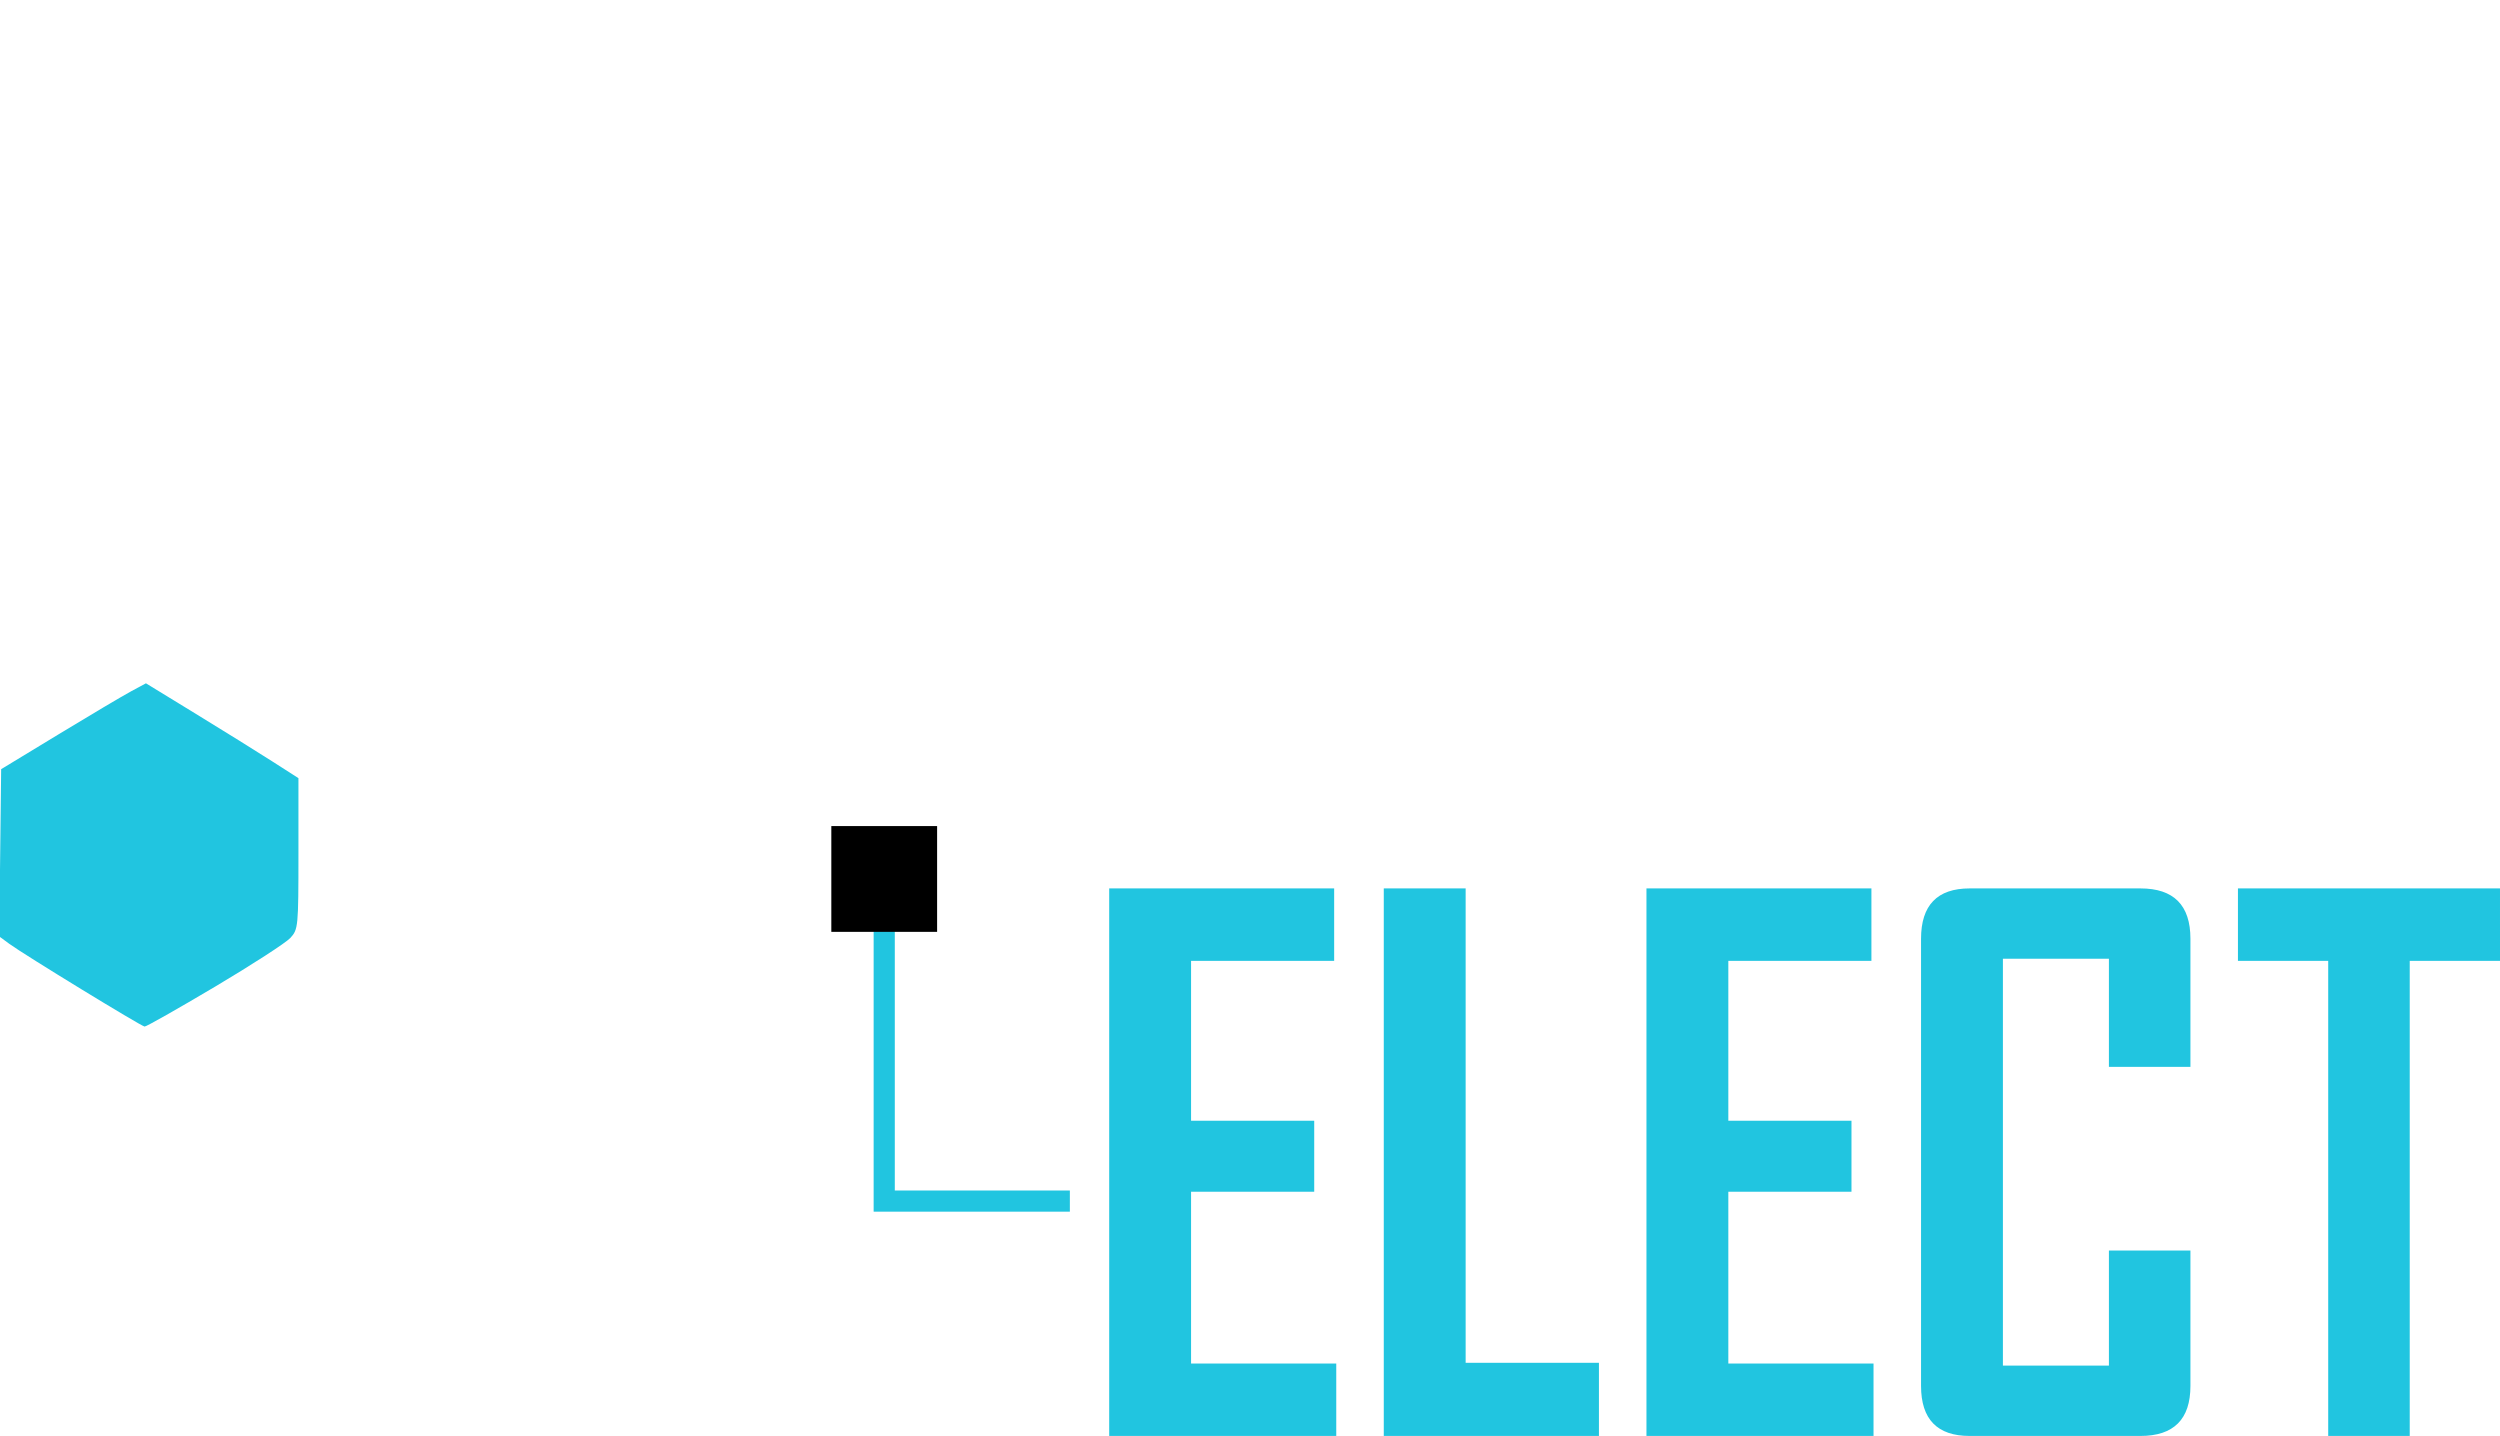 <?xml version="1.0" encoding="UTF-8" standalone="no"?>
<!-- Created with Inkscape (http://www.inkscape.org/) -->

<svg
   width="256.068mm"
   height="147.08mm"
   viewBox="0 0 256.068 147.08"
   version="1.1"
   id="svg1"
   xml:space="preserve"
   inkscape:version="1.4 (86a8ad7, 2024-10-11)"
   sodipodi:docname="blockelect-logo.svg"
   xmlns:inkscape="http://www.inkscape.org/namespaces/inkscape"
   xmlns:sodipodi="http://sodipodi.sourceforge.net/DTD/sodipodi-0.dtd"
   xmlns="http://www.w3.org/2000/svg"
   xmlns:svg="http://www.w3.org/2000/svg"><sodipodi:namedview
     id="namedview1"
     pagecolor="#505050"
     bordercolor="#ffffff"
     borderopacity="1"
     inkscape:showpageshadow="0"
     inkscape:pageopacity="0"
     inkscape:pagecheckerboard="1"
     inkscape:deskcolor="#505050"
     inkscape:document-units="mm"
     inkscape:zoom="0.08"
     inkscape:cx="-3125"
     inkscape:cy="931.25"
     inkscape:window-width="1920"
     inkscape:window-height="1246"
     inkscape:window-x="-11"
     inkscape:window-y="-11"
     inkscape:window-maximized="1"
     inkscape:current-layer="layer1" /><defs
     id="defs1"><marker
       style="overflow:visible"
       id="Square"
       refX="0"
       refY="0"
       orient="auto"
       inkscape:stockid="Square"
       markerWidth="1"
       markerHeight="1"
       viewBox="0 0 1 1"
       inkscape:isstock="true"
       inkscape:collect="always"
       preserveAspectRatio="xMidYMid"><path
         transform="scale(0.5)"
         style="fill:context-stroke;fill-rule:evenodd;stroke:none"
         d="M -5,-5 V 5 H 5 V -5 Z"
         id="path18" /></marker><inkscape:path-effect
       effect="perspective-envelope"
       up_left_point="188.622,107.629"
       up_right_point="217.54,105.13"
       down_left_point="188.622,163.711"
       down_right_point="216.144,163.711"
       id="path-effect49"
       is_visible="true"
       lpeversion="1"
       deform_type="perspective"
       horizontal_mirror="false"
       vertical_mirror="false"
       overflow_perspective="false" /><inkscape:path-effect
       effect="perspective-envelope"
       up_left_point="188.622,107.629"
       up_right_point="215.94,107.629"
       down_left_point="30,163.711"
       down_right_point="216.144,163.711"
       id="path-effect48"
       is_visible="true"
       lpeversion="1"
       deform_type="perspective"
       horizontal_mirror="false"
       vertical_mirror="false"
       overflow_perspective="false" /></defs><g
     inkscape:label="Layer 1"
     inkscape:groupmode="layer"
     id="layer1"
     transform="translate(-146.517,83.061)"><g
       id="g68"><g
         id="g66"
         transform="translate(2.894,-39.77)"><path
           id="path67"
           style="font-weight:bold;font-stretch:condensed;font-size:73.391px;font-family:'Agency FB';-inkscape-font-specification:'Agency FB Bold Condensed';fill:none;fill-opacity:1;stroke:#21c5e0;stroke-width:2.167;stroke-dasharray:52.008, 52.008;stroke-dashoffset:0;stroke-opacity:1;marker-start:url(#Square)"
           d="M 234.191,46.739 V 79.733 H 253.214 V 72.136 H 241.429 V 46.739 Z" /><path
           id="path40"
           style="font-weight:bold;font-stretch:condensed;font-size:73.391px;font-family:'Agency FB';-inkscape-font-specification:'Agency FB Bold Condensed';fill:#ffffff;stroke-width:6.116"
           d="m 261.037,-17.083 c -3.321,0 -4.981,1.72 -4.981,5.16 v 45.798 c 0,3.416 1.66,5.124 4.981,5.124 h 18.204 c 3.392,0 5.089,-1.708 5.089,-5.124 v -45.798 c 0,-3.44 -1.697,-5.16 -5.089,-5.16 z m 3.404,7.203 h 11.503 v 41.677 h -11.503 z" /><path
           style="font-weight:bold;font-stretch:condensed;font-size:73.391px;font-family:'Agency FB';-inkscape-font-specification:'Agency FB Bold Condensed';fill:#ffffff;stroke-width:6.116"
           d="m 349.932,38.999 h -9.246 l -10.643,-25.013 v 25.013 h -8.386 V -17.083 h 8.386 V 6.64 l 9.317,-23.723 h 9.174 v 0.394 L 337.139,9.937 Z"
           id="path43" /><path
           style="font-weight:bold;font-stretch:condensed;font-size:73.391px;font-family:'Agency FB';-inkscape-font-specification:'Agency FB Bold Condensed';fill:#ffffff;stroke-width:6.116"
           d="m 316.791,33.875 q 0,5.124 -5.124,5.124 h -17.488 q -4.981,0 -4.981,-5.124 v -45.798 q 0,-5.16 4.981,-5.16 h 17.488 q 5.124,0 5.124,5.16 v 13.116 h -8.35 v -11.073 h -10.858 v 41.677 h 10.858 v -11.79 h 8.35 z"
           id="path42" /><path
           style="font-weight:bold;font-stretch:condensed;font-size:73.391px;font-family:'Agency FB';-inkscape-font-specification:'Agency FB Bold Condensed';fill:#ffffff;stroke-width:6.116"
           d="m 251.188,38.999 h -22.039 v -56.082 h 8.385 v 48.592 h 13.653 z"
           id="path39" /></g><g
         id="g67"
         transform="translate(-94.671,25.02)"><path
           style="font-weight:bold;font-stretch:condensed;font-size:73.391px;font-family:'Agency FB';-inkscape-font-specification:'Agency FB Bold Condensed';fill:#21c5e0;stroke-width:6.116;fill-opacity:1"
           d="m 497.256,-9.665 h -9.246 v 48.665 h -8.35 v -48.665 h -9.246 v -7.418 h 26.841 z"
           id="path48" /><path
           style="font-weight:bold;font-stretch:condensed;font-size:73.391px;font-family:'Agency FB';-inkscape-font-specification:'Agency FB Bold Condensed';fill:#21c5e0;stroke-width:6.116;fill-opacity:1"
           d="m 465.548,33.875 q 0,5.124 -5.124,5.124 h -17.488 q -4.981,0 -4.981,-5.124 v -45.798 q 0,-5.16 4.981,-5.16 h 17.488 q 5.124,0 5.124,5.16 v 13.116 h -8.35 V -9.88 H 446.34 v 41.677 h 10.858 v -11.79 h 8.35 z"
           id="path47" /><path
           style="font-weight:bold;font-stretch:condensed;font-size:73.391px;font-family:'Agency FB';-inkscape-font-specification:'Agency FB Bold Condensed';fill:#21c5e0;stroke-width:6.116;fill-opacity:1"
           d="M 433.088,38.999 H 409.83 V -17.083 h 23.042 v 7.418 H 418.216 v 16.377 h 12.614 v 7.275 h -12.614 v 17.595 h 14.872 z"
           id="path46" /><path
           style="font-weight:bold;font-stretch:condensed;font-size:73.391px;font-family:'Agency FB';-inkscape-font-specification:'Agency FB Bold Condensed';fill:#21c5e0;stroke-width:6.116;fill-opacity:1"
           d="M 404.963,38.999 H 382.924 V -17.083 h 8.386 v 48.593 h 13.653 z"
           id="path45" /><path
           style="font-weight:bold;font-stretch:condensed;font-size:73.391px;font-family:'Agency FB';-inkscape-font-specification:'Agency FB Bold Condensed';fill:#21c5e0;stroke-width:6.116;fill-opacity:1"
           d="M 378.057,38.999 H 354.8 V -17.083 h 23.042 v 7.418 h -14.657 v 16.377 h 12.614 v 7.275 h -12.614 v 17.595 h 14.872 z"
           id="path44" /></g><g
         id="g65"
         transform="matrix(2.179,0,0,2.179,-239.49,-284.156)"><path
           id="path55"
           style="font-weight:bold;font-stretch:condensed;font-size:101.6px;font-family:'Agency FB';-inkscape-font-specification:'Agency FB Bold Condensed';fill:#ffffff;stroke-width:6.116;fill-opacity:1"
           d="m 183.945,92.511 v 28.041 l 3.482,2.131 c 1.915,1.172 4.299,2.655 5.297,3.295 l 1.815,1.164 v 5.245 c 0,5.091 -0.017,5.263 -0.563,5.858 -0.31,0.337 -2.67,1.864 -5.244,3.394 -2.349,1.396 -4.364,2.542 -4.787,2.727 v 4.229 h 22.397 c 3.416,0 5.124,-1.708 5.124,-5.124 v -16.663 c 0,-1.959 -0.645,-3.5 -1.935,-4.623 -0.167,-0.167 -1.672,-1.123 -4.515,-2.867 2.747,-1.696 4.205,-2.616 4.372,-2.759 1.195,-1.051 1.792,-2.532 1.792,-4.444 V 97.672 c 0,-3.44 -1.66,-5.16 -4.981,-5.16 z" /><path
           style="fill:#21c5e0;stroke-width:0.64;fill-opacity:1"
           d="m 187.248,138.674 c 1.742,-1.035 3.338,-2.068 3.548,-2.296 0.37,-0.402 0.381,-0.518 0.381,-3.963 v -3.549 l -1.228,-0.787 c -0.675,-0.433 -2.288,-1.436 -3.584,-2.229 l -2.356,-1.442 -0.693,0.373 c -0.381,0.205 -1.913,1.113 -3.403,2.018 l -2.71,1.645 -0.045,3.931 -0.045,3.931 0.469,0.345 c 0.682,0.501 6.203,3.878 6.364,3.892 0.075,0.006 1.561,-0.835 3.303,-1.87 z"
           id="path57" /></g></g></g></svg>
